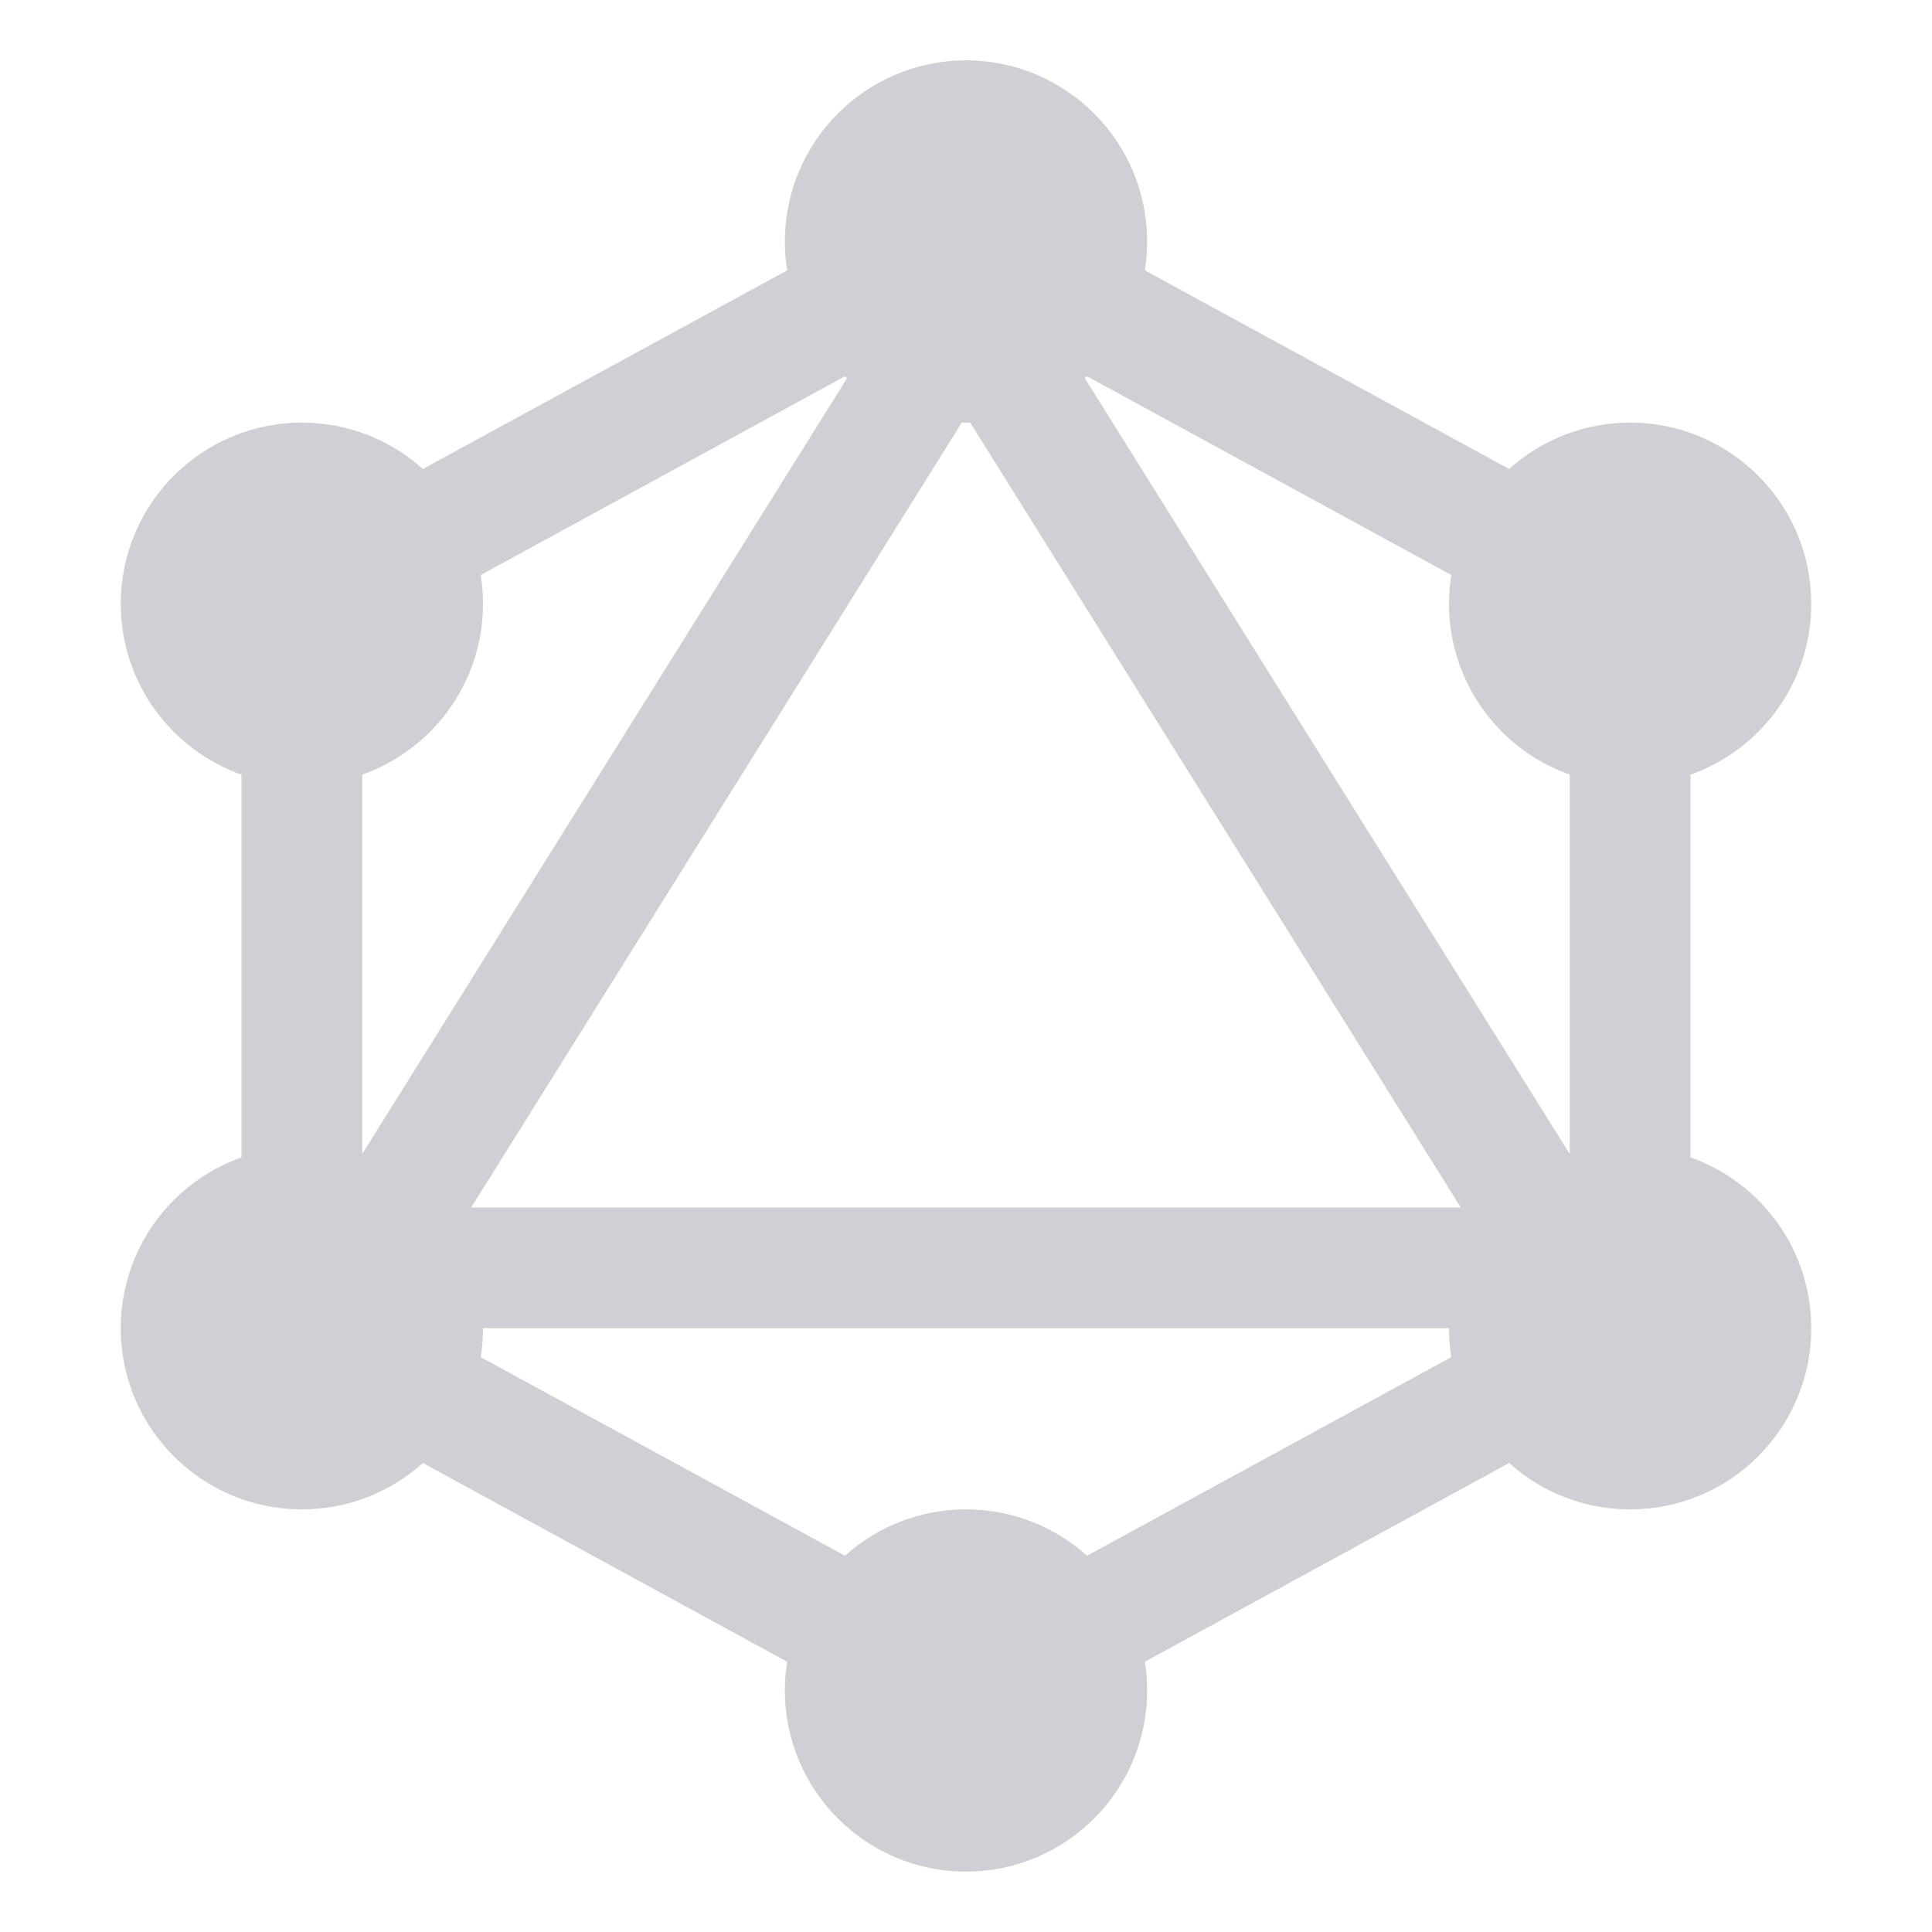 <!-- Copyright 2000-2024 JetBrains s.r.o. and contributors. Use of this source code is governed by the Apache 2.0 license. -->
<svg width="16" height="16" viewBox="0 0 16 16" fill="none" xmlns="http://www.w3.org/2000/svg">
<path fill-rule="evenodd" clip-rule="evenodd" d="M9.5 2C9.5 2.081 9.494 2.161 9.481 2.239L12.498 3.884C12.763 3.645 13.115 3.5 13.5 3.5C14.328 3.5 15 4.172 15 5C15 5.653 14.583 6.209 14 6.415V9.585C14.583 9.791 15 10.347 15 11C15 11.828 14.328 12.5 13.5 12.5C13.115 12.5 12.764 12.355 12.498 12.116L9.481 13.762C9.494 13.839 9.5 13.919 9.5 14C9.5 14.828 8.828 15.5 8 15.5C7.172 15.5 6.5 14.828 6.5 14C6.5 13.919 6.506 13.839 6.519 13.762L3.502 12.116C3.236 12.355 2.885 12.5 2.5 12.5C1.672 12.5 1 11.828 1 11C1 10.347 1.417 9.791 2 9.585V6.415C1.417 6.209 1 5.653 1 5C1 4.172 1.672 3.5 2.5 3.5C2.885 3.5 3.237 3.645 3.502 3.884L6.519 2.239C6.506 2.161 6.5 2.081 6.5 2C6.5 1.172 7.172 0.5 8 0.5C8.828 0.5 9.5 1.172 9.5 2ZM7.015 3.132C7.01 3.127 7.004 3.121 6.998 3.116L3.981 4.762C3.994 4.839 4 4.919 4 5C4 5.653 3.583 6.209 3 6.415V9.556L7.015 3.132ZM7.965 3.5L3.902 10H12.098L8.035 3.5C8.023 3.5 8.012 3.5 8 3.5C7.988 3.5 7.976 3.5 7.965 3.5ZM8.984 3.132L13 9.557V6.415C12.417 6.209 12 5.653 12 5C12 4.919 12.006 4.839 12.019 4.762L9.002 3.116C8.996 3.122 8.99 3.127 8.984 3.132ZM12 11H4C4 11.081 3.994 11.161 3.981 11.239L6.998 12.884C7.263 12.645 7.615 12.5 8 12.5C8.385 12.5 8.737 12.645 9.002 12.884L12.019 11.239C12.007 11.161 12 11.081 12 11Z" fill="#CED0D6"/>
</svg>
